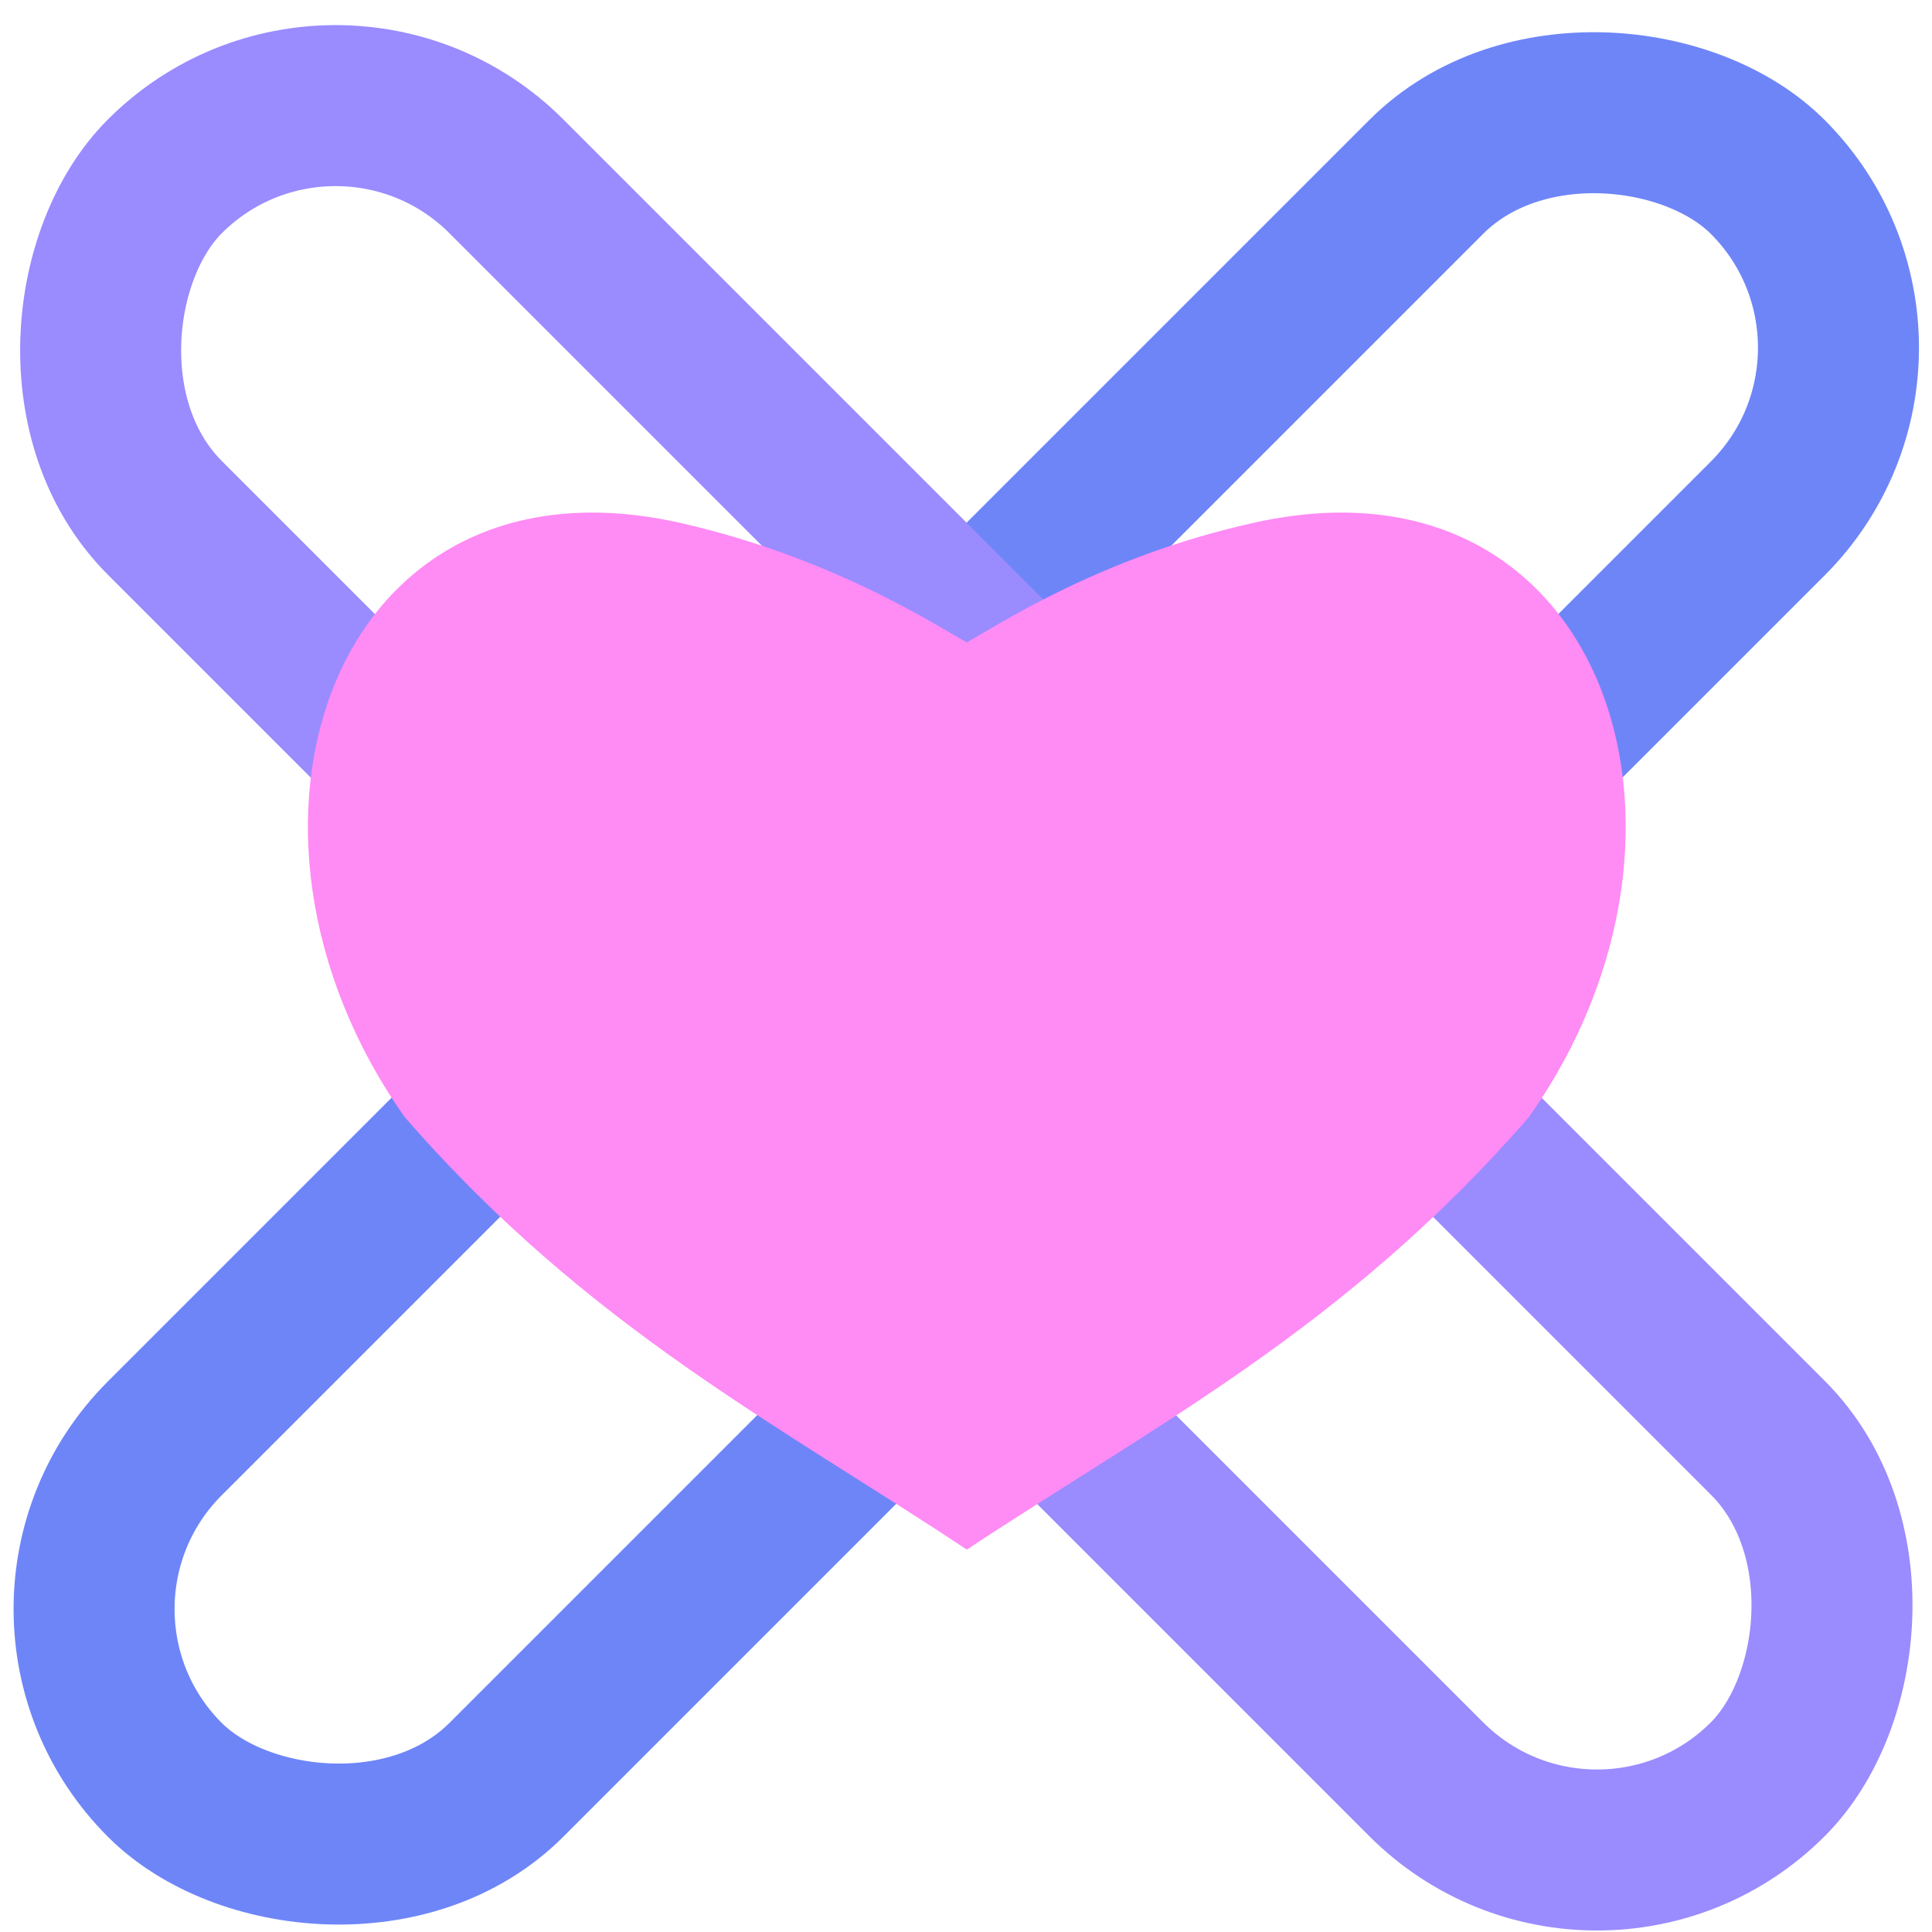 <?xml version="1.0" encoding="UTF-8"?><svg id="c" xmlns="http://www.w3.org/2000/svg" viewBox="0 0 24 24"><rect x="-2.08" y="9.15" width="28.16" height="6" rx="3" ry="3" transform="translate(29.08 12.26) rotate(135)" fill="none" stroke="#6e85f8" stroke-linecap="round" stroke-miterlimit="10" stroke-width="2"/><rect x="-2.08" y="9.15" width="28.16" height="6" rx="3" ry="3" transform="translate(12.11 -4.93) rotate(45)" fill="none" stroke="#9a8bff" stroke-linecap="round" stroke-miterlimit="10" stroke-width="2"/><path d="m12.01,7.98c.38-.21,1.66-1.06,3.54-1.48,4.33-.99,5.99,3.78,3.44,7.38-2.28,2.62-4.64,3.82-6.98,5.37-2.33-1.55-4.7-2.75-6.98-5.37-2.55-3.6-.89-8.37,3.44-7.38,1.88.43,3.16,1.27,3.54,1.48" fill="#ff8bf5"/></svg>